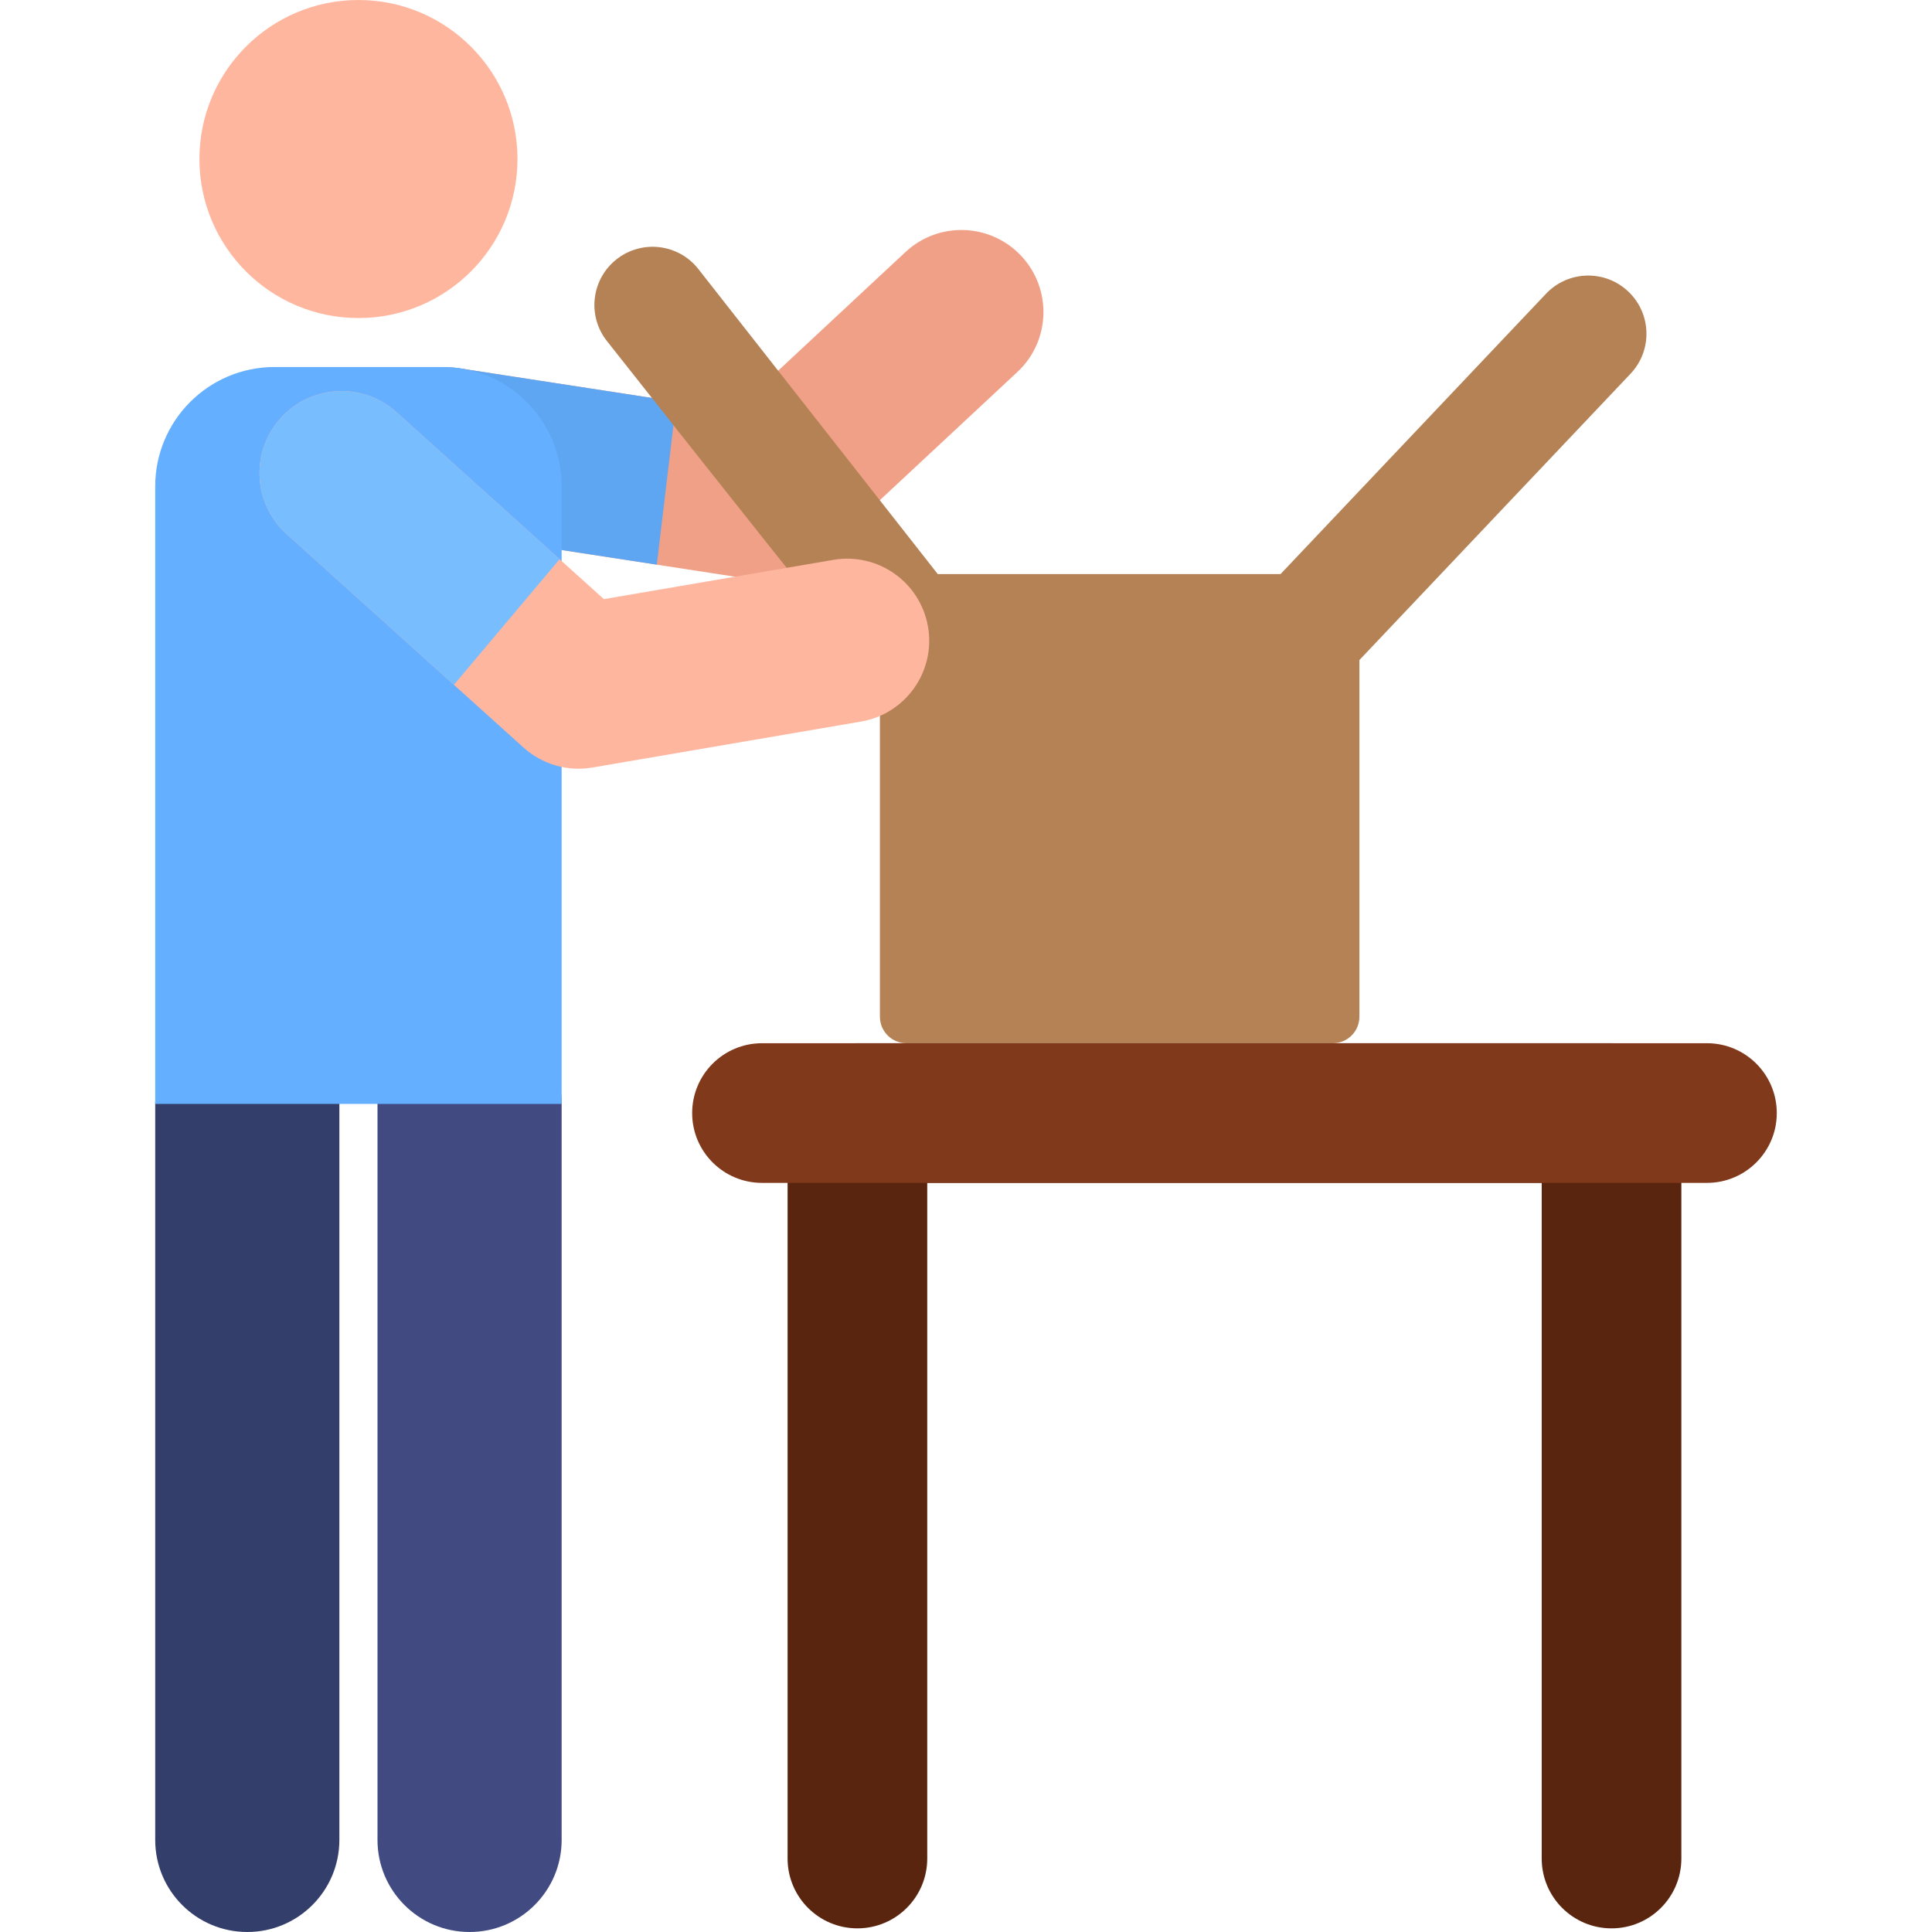 <?xml version="1.0" encoding="iso-8859-1"?>
<!-- Generator: Adobe Illustrator 19.0.0, SVG Export Plug-In . SVG Version: 6.00 Build 0)  -->
<svg version="1.1" id="Capa_1" xmlns="http://www.w3.org/2000/svg" xmlns:xlink="http://www.w3.org/1999/xlink" x="0px" y="0px"
	 viewBox="0 0 512 512" style="enable-background:new 0 0 512 512;" xml:space="preserve">
<path style="fill:#F0A086;" d="M198.638,153.425l-83.565-12.859c-11.866-1.826-20.004-12.925-18.178-24.79
	c1.826-11.865,12.924-20.004,24.79-18.178l73.148,11.256l45.129-42.065c8.783-8.188,22.537-7.702,30.722,1.08
	c8.185,8.782,7.703,22.536-1.08,30.722l-52.839,49.251C211.917,152.361,205.244,154.441,198.638,153.425z"/>
<path style="fill:#5FA6F2;" d="M179.217,106.449l-57.532-8.853c-11.866-1.826-22.964,6.312-24.79,18.178
	c-1.826,11.866,6.312,22.964,18.178,24.79l58.989,9.078L179.217,106.449z"/>
<path style="fill:#343E6B;" d="M65.535,512c13.476,0,24.402-10.925,24.402-24.402V292.553c0-13.476-10.925-24.402-24.402-24.402
	s-24.402,10.925-24.402,24.402v195.045C41.133,501.075,52.058,512,65.535,512z"/>
<path style="fill:#414B82;" d="M124.441,512c13.476,0,24.402-10.925,24.402-24.402V292.553c0-13.476-10.925-24.402-24.402-24.402
	s-24.402,10.925-24.402,24.402v195.045C100.039,501.075,110.965,512,124.441,512z"/>
<path style="fill:#64AFFF;" d="M148.842,292.553H41.133v-163.66c0-17.469,14.161-31.63,31.63-31.63h44.448
	c17.469,0,31.63,14.161,31.63,31.63L148.842,292.553L148.842,292.553z"/>
<circle style="fill:#FFB69E;" cx="94.993" cy="42.143" r="42.143"/>
<path style="fill:#B48255;" d="M431.508,77.252c-6.183-5.856-15.943-5.59-21.8,0.594l-70.355,74.296h-90.83l-63.449-80.84
	c-5.258-6.699-14.951-7.868-21.651-2.61c-6.699,5.258-7.868,14.951-2.61,21.651c71.395,90.419,72.375,90.688,72.375,90.688v88.41
	c0,3.879,3.144,7.023,7.023,7.023H353.23c3.879,0,7.023-3.144,7.023-7.023v-94.518l71.849-75.874
	C437.958,92.867,437.691,83.107,431.508,77.252z"/>
<path style="fill:#59250F;" d="M427.073,511.035c-10.219,0-18.505-8.284-18.505-18.505V313.474H245.728V492.53
	c0,10.219-8.284,18.505-18.505,18.505c-10.22,0-18.505-8.284-18.505-18.505V294.97c0-10.219,8.284-18.505,18.505-18.505h199.849
	c10.219,0,18.505,8.284,18.505,18.505v197.561C445.578,502.749,437.293,511.035,427.073,511.035z"/>
<path style="fill:#80391B;" d="M470.867,294.97c0,10.219-8.284,18.505-18.505,18.505H201.934c-10.219,0-18.505-8.284-18.505-18.505
	s8.284-18.505,18.505-18.505h250.428C462.582,276.465,470.867,284.75,470.867,294.97z"/>
<path style="fill:#FFB69E;" d="M138.764,198.126l-62.808-56.602c-8.918-8.037-9.632-21.782-1.595-30.699
	c8.037-8.917,21.782-9.632,30.699-1.595l54.978,49.545l60.809-10.407c11.835-2.027,23.068,5.926,25.092,17.76
	c2.025,11.833-5.926,23.068-17.759,25.093l-71.198,12.184C150.45,204.522,143.73,202.6,138.764,198.126z"/>
<path style="fill:#78BEFF;" d="M148.302,148.197l-43.241-38.968c-8.918-8.037-22.663-7.322-30.699,1.595s-7.322,22.663,1.595,30.699
	l44.336,39.955L148.302,148.197z"/>
<g>
</g>
<g>
</g>
<g>
</g>
<g>
</g>
<g>
</g>
<g>
</g>
<g>
</g>
<g>
</g>
<g>
</g>
<g>
</g>
<g>
</g>
<g>
</g>
<g>
</g>
<g>
</g>
<g>
</g>
</svg>
